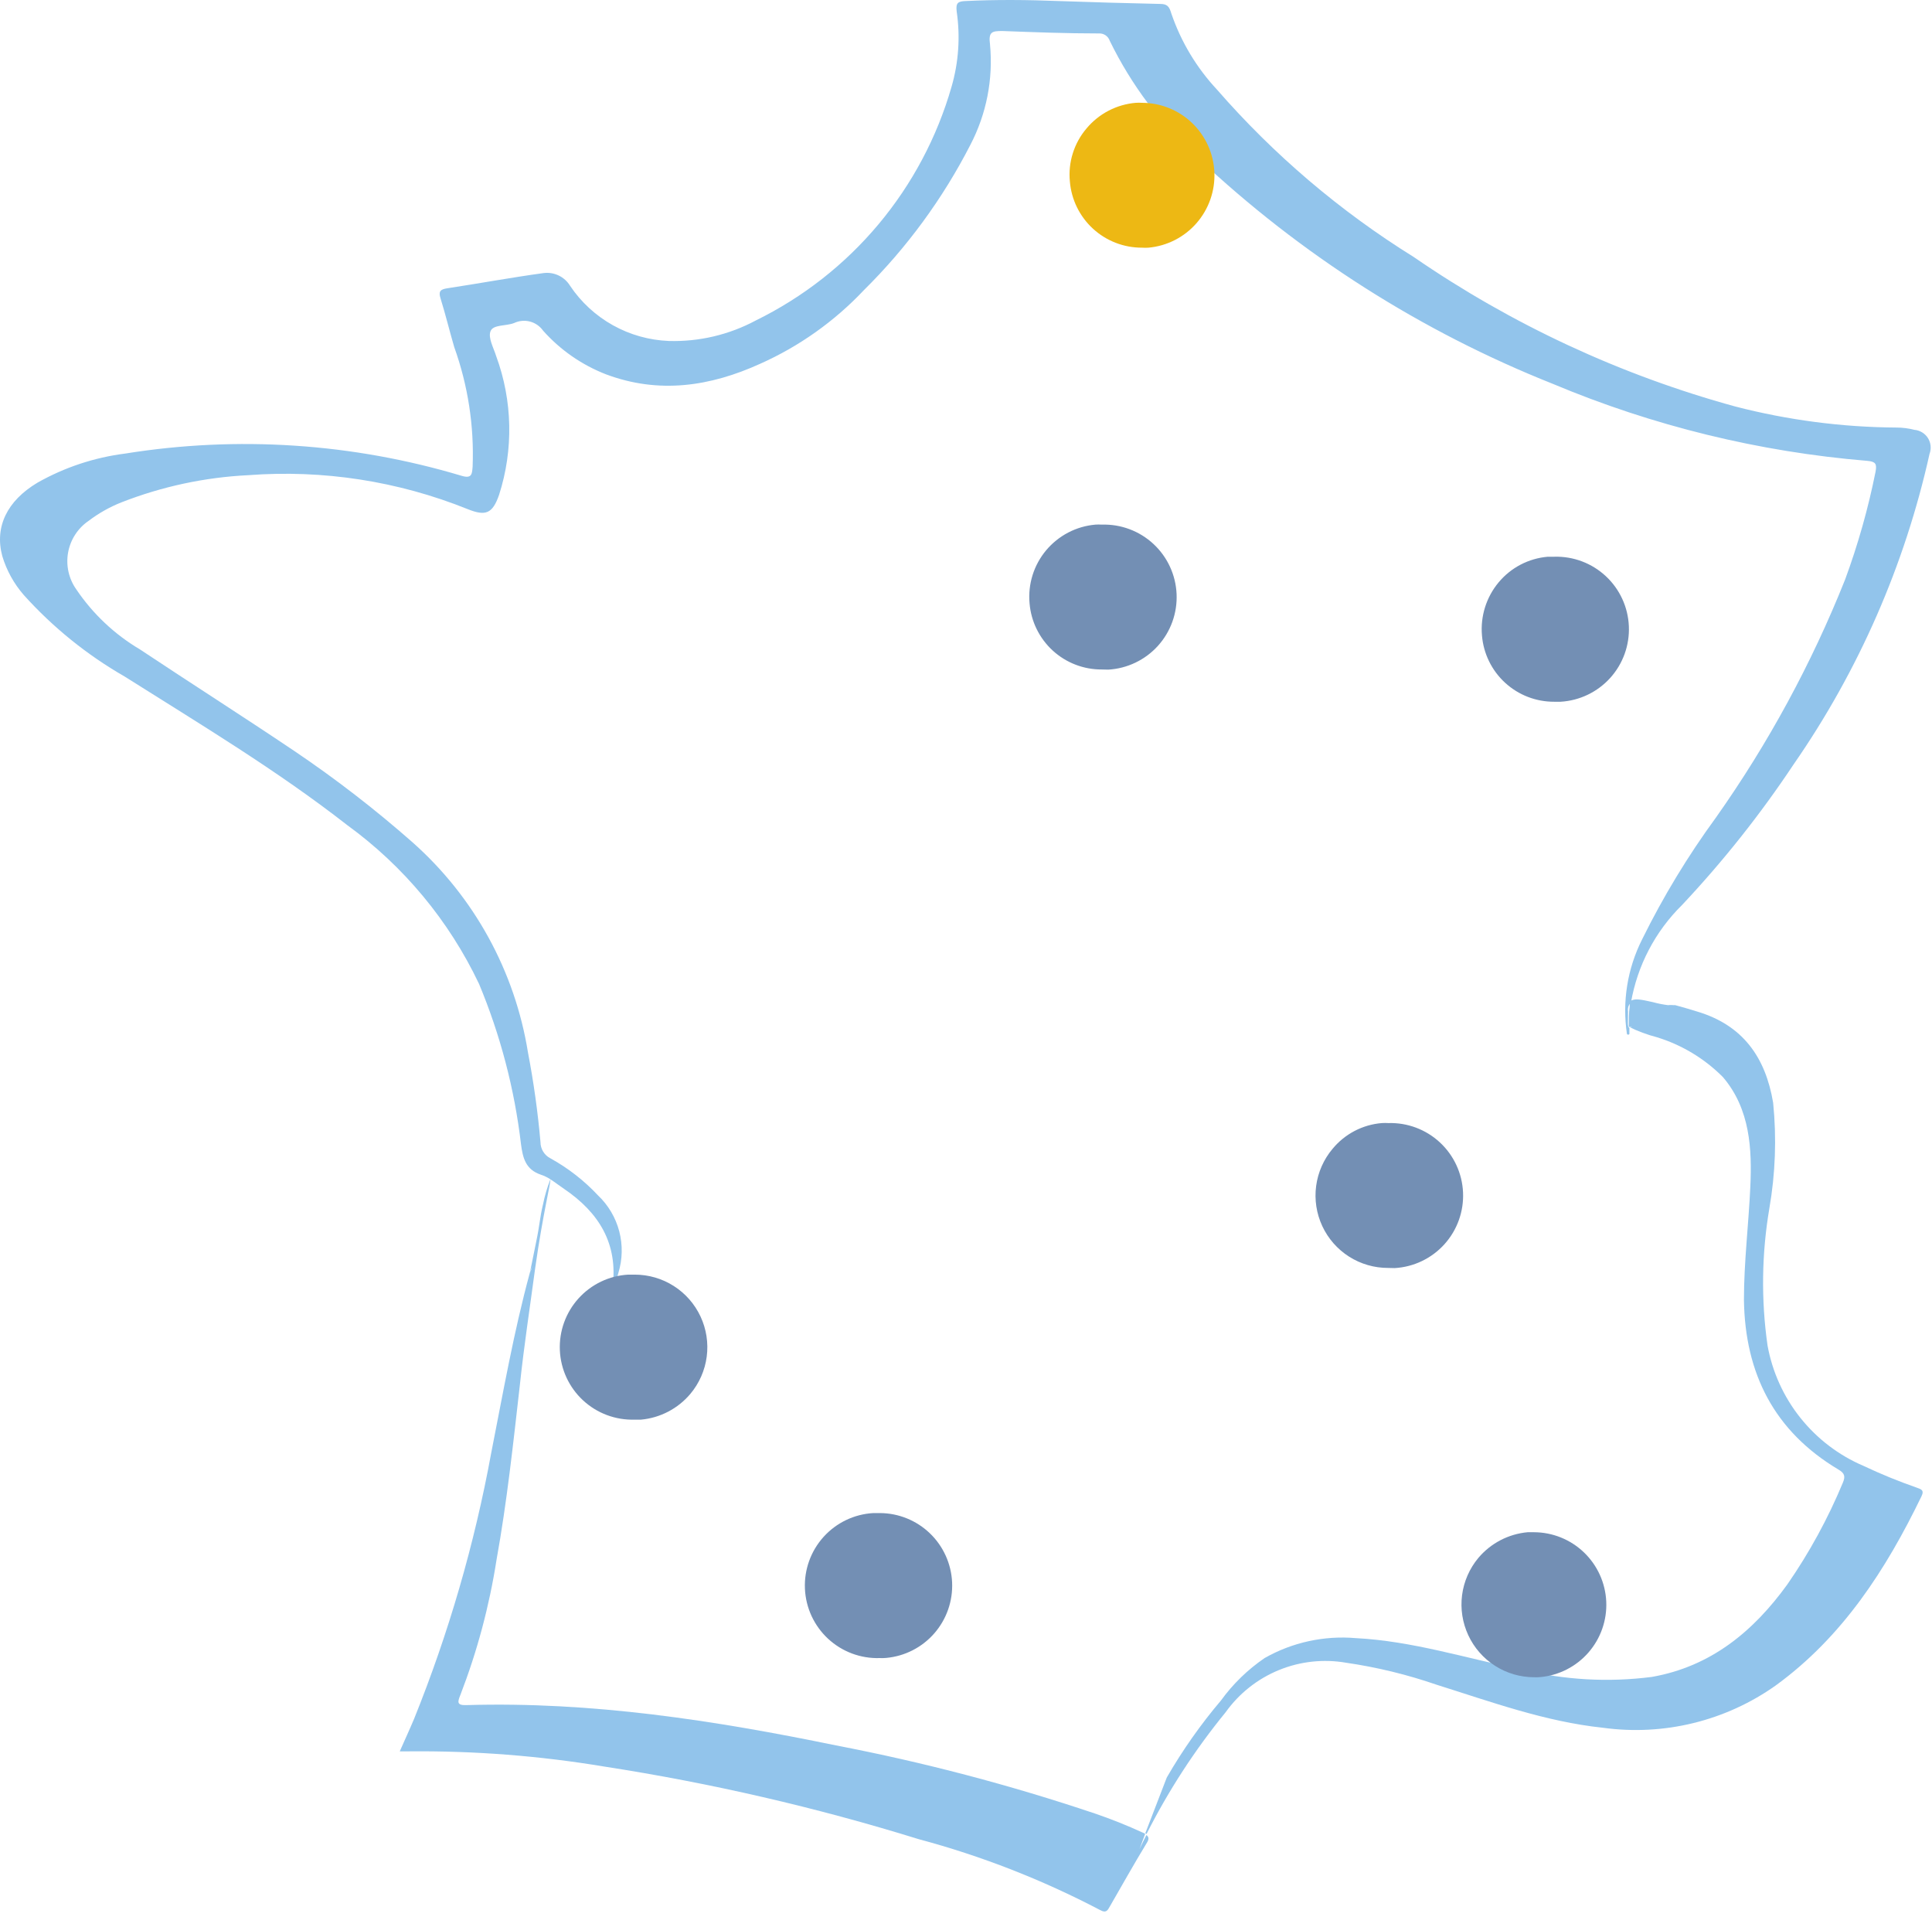 <svg width="127" height="126" viewBox="0 0 127 126" fill="none" xmlns="http://www.w3.org/2000/svg">
<path d="M125.968 97.757C126.258 97.867 126.518 97.907 126.308 98.337C123.978 103.147 121.128 107.567 116.728 110.767C113.432 113.104 109.37 114.098 105.368 113.547C101.578 113.147 98.028 111.847 94.428 110.717C92.504 110.053 90.522 109.571 88.508 109.277C87.012 109.015 85.474 109.181 84.069 109.756C82.664 110.331 81.45 111.292 80.568 112.527C78.549 114.997 76.805 117.679 75.368 120.527L75.288 120.477L76.698 116.817C77.731 115.027 78.922 113.334 80.258 111.757C81.047 110.669 82.018 109.726 83.128 108.967C84.949 107.933 87.041 107.477 89.128 107.657C92.848 107.847 96.388 108.987 100.008 109.717C102.809 110.409 105.715 110.575 108.578 110.207C112.468 109.527 115.268 107.207 117.498 104.117C118.943 102.029 120.163 99.793 121.138 97.447C121.318 97.027 121.258 96.817 120.848 96.577C116.638 94.067 114.708 90.277 114.638 85.427C114.638 82.937 114.948 80.427 115.058 77.987C115.168 75.547 115.058 72.897 113.258 70.787C112.048 69.57 110.558 68.671 108.918 68.167C108.279 68.002 107.659 67.77 107.068 67.477C107.101 67.492 107.136 67.499 107.173 67.499C107.209 67.499 107.245 67.492 107.278 67.477C107.278 67.477 107.088 67.477 107.068 67.477C107.068 67.027 107.068 66.577 107.128 66.137C107.128 66.037 107.128 65.927 107.128 65.827C107.164 65.796 107.205 65.769 107.248 65.747C107.518 65.627 107.848 65.677 108.638 65.857C108.966 65.948 109.3 66.014 109.638 66.057C109.764 66.045 109.891 66.045 110.018 66.057H110.118C110.598 66.187 111.118 66.337 111.558 66.477C114.558 67.367 116.058 69.477 116.558 72.477C116.79 74.791 116.706 77.126 116.308 79.417C115.803 82.393 115.762 85.429 116.188 88.417C116.501 90.156 117.242 91.791 118.343 93.173C119.445 94.556 120.872 95.643 122.498 96.337C123.629 96.871 124.787 97.345 125.968 97.757V97.757Z" fill="#92C4EB"/>
<path d="M40.268 84.588C40.638 81.728 39.368 79.688 37.088 78.138C36.788 77.938 36.498 77.708 36.188 77.508C35.989 77.377 35.774 77.272 35.548 77.198C34.548 76.858 34.368 76.098 34.248 75.198C33.822 71.573 32.894 68.025 31.488 64.658C29.518 60.512 26.54 56.926 22.828 54.228C18.188 50.608 13.148 47.588 8.188 44.458C5.708 43.033 3.47 41.224 1.558 39.098C0.911 38.354 0.43 37.482 0.148 36.538C-0.362 34.628 0.458 32.918 2.468 31.718C4.246 30.713 6.202 30.065 8.228 29.808C15.614 28.623 23.172 29.122 30.338 31.268C31.028 31.478 31.028 31.138 31.068 30.668C31.173 27.994 30.762 25.326 29.858 22.808C29.548 21.748 29.288 20.668 28.958 19.608C28.808 19.138 28.958 19.018 29.388 18.948C31.498 18.628 33.608 18.238 35.718 17.948C36.061 17.901 36.41 17.956 36.723 18.105C37.036 18.254 37.298 18.492 37.478 18.788C38.197 19.858 39.159 20.744 40.285 21.373C41.411 22.002 42.669 22.356 43.958 22.408C45.953 22.467 47.929 22.002 49.688 21.058C52.785 19.539 55.529 17.389 57.744 14.745C59.959 12.101 61.595 9.023 62.548 5.708C63.015 4.101 63.131 2.413 62.888 0.758C62.818 0.178 62.978 0.088 63.478 0.068C65.478 -0.032 67.548 -0.012 69.578 0.068C71.808 0.148 74.018 0.208 76.248 0.258C76.718 0.258 76.858 0.408 76.998 0.888C77.634 2.747 78.656 4.451 79.998 5.888C83.736 10.178 88.094 13.886 92.928 16.888C99.377 21.327 106.526 24.65 114.078 26.718C117.534 27.611 121.088 28.075 124.658 28.098C125.056 28.098 125.452 28.148 125.838 28.248C126.018 28.262 126.193 28.319 126.348 28.413C126.504 28.506 126.635 28.635 126.732 28.788C126.829 28.941 126.889 29.115 126.907 29.296C126.926 29.476 126.902 29.658 126.838 29.828C125.211 37.142 122.178 44.071 117.908 50.228C115.725 53.511 113.269 56.606 110.568 59.478C108.802 61.216 107.627 63.465 107.208 65.908L107.108 66.008C107.021 66.148 106.989 66.315 107.018 66.478C107.018 67.228 106.968 67.478 107.108 67.558C107.108 67.688 107.108 67.818 107.108 67.958C107.098 67.97 107.086 67.98 107.072 67.987C107.059 67.994 107.043 67.998 107.028 67.998C107.012 67.998 106.997 67.994 106.983 67.987C106.969 67.98 106.957 67.97 106.948 67.958C106.627 65.828 106.977 63.651 107.948 61.728C109.331 58.926 110.954 56.25 112.798 53.728C116.233 48.867 119.083 43.617 121.288 38.088C122.137 35.783 122.806 33.416 123.288 31.008C123.388 30.478 123.288 30.338 122.758 30.288C115.641 29.7 108.662 27.992 102.078 25.228C93.428 21.788 85.506 16.747 78.728 10.368C76.328 8.197 74.366 5.586 72.948 2.678C72.898 2.531 72.801 2.405 72.673 2.318C72.545 2.232 72.392 2.189 72.238 2.198C70.118 2.198 68.008 2.118 65.888 2.038C65.208 2.038 64.968 2.088 65.078 2.918C65.295 5.196 64.847 7.489 63.788 9.518C61.976 13.052 59.613 16.276 56.788 19.068C54.857 21.116 52.539 22.762 49.968 23.908C46.688 25.398 43.318 25.908 39.828 24.598C38.243 23.981 36.828 22.998 35.698 21.728C35.49 21.435 35.186 21.224 34.839 21.133C34.491 21.041 34.123 21.075 33.798 21.228C33.268 21.438 32.428 21.318 32.248 21.758C32.068 22.198 32.448 22.858 32.618 23.408C33.695 26.338 33.762 29.545 32.808 32.518C32.378 33.758 31.928 33.938 30.738 33.458C26.169 31.619 21.238 30.856 16.328 31.228C13.473 31.367 10.66 31.969 7.998 33.008C7.222 33.313 6.492 33.724 5.828 34.228C5.475 34.468 5.174 34.776 4.942 35.134C4.71 35.492 4.552 35.893 4.476 36.313C4.401 36.733 4.41 37.163 4.503 37.58C4.596 37.996 4.771 38.39 5.018 38.738C6.103 40.344 7.53 41.69 9.198 42.678C12.568 44.918 15.978 47.088 19.338 49.348C22.054 51.179 24.649 53.183 27.108 55.348C31.165 58.94 33.85 63.827 34.708 69.178C35.081 71.123 35.355 73.085 35.528 75.058C35.528 75.28 35.59 75.497 35.706 75.686C35.823 75.875 35.989 76.028 36.188 76.128C37.348 76.769 38.401 77.589 39.308 78.558C39.984 79.198 40.468 80.016 40.705 80.917C40.941 81.818 40.922 82.767 40.648 83.658C40.548 83.988 40.488 84.318 40.408 84.658C40.348 84.658 40.288 84.728 40.238 84.658C40.188 84.588 40.238 84.628 40.268 84.588Z" fill="#92C4EB"/>
<path d="M35.698 79.138C35.81 78.582 35.971 78.036 36.178 77.508V77.508C36.238 77.598 35.678 79.808 35.178 83.358C34.838 85.898 34.448 88.428 34.178 90.978C33.738 94.838 33.328 98.698 32.638 102.518C32.165 105.547 31.371 108.517 30.268 111.378C30.088 111.828 29.988 112.088 30.678 112.058C38.898 111.818 46.948 113.058 54.958 114.708C60.718 115.815 66.398 117.308 71.958 119.178C73.032 119.543 74.087 119.964 75.118 120.438C75.174 120.458 75.228 120.485 75.278 120.518L74.908 121.518C75.058 121.198 75.208 120.898 75.358 120.598C75.518 120.718 75.558 120.858 75.358 121.158C74.538 122.508 73.758 123.898 72.968 125.268C72.818 125.528 72.728 125.758 72.318 125.528C68.525 123.538 64.524 121.975 60.388 120.868C53.627 118.774 46.722 117.18 39.728 116.098C35.475 115.39 31.169 115.055 26.858 115.098H26.278C26.608 114.348 26.928 113.658 27.218 112.968C29.493 107.331 31.192 101.477 32.288 95.498C33.078 91.498 33.768 87.548 34.828 83.648C34.899 83.508 34.953 83.361 34.988 83.208C34.938 83.358 34.868 83.498 34.828 83.648C34.828 83.648 35.008 82.818 35.228 81.698C35.508 80.368 35.458 80.148 35.698 79.138Z" fill="#92C4EB"/>
<path d="M72.428 43.998C71.234 44.005 70.081 43.56 69.2 42.754C68.32 41.947 67.776 40.838 67.678 39.648C67.621 39.024 67.689 38.395 67.876 37.797C68.063 37.199 68.367 36.644 68.769 36.164C69.171 35.684 69.665 35.288 70.22 34.998C70.776 34.709 71.383 34.532 72.008 34.478C72.147 34.468 72.288 34.468 72.428 34.478C73.682 34.438 74.901 34.895 75.821 35.748C76.741 36.601 77.288 37.782 77.343 39.036C77.398 40.289 76.958 41.514 76.116 42.445C75.275 43.375 74.1 43.937 72.848 44.008L72.428 43.998Z" fill="#738FB4"/>
<path d="M72.428 41.886C73.897 41.886 75.088 40.696 75.088 39.226C75.088 37.757 73.897 36.566 72.428 36.566C70.959 36.566 69.768 37.757 69.768 39.226C69.768 40.696 70.959 41.886 72.428 41.886Z" fill="#738FB4"/>
<path d="M75.078 16.277C73.883 16.284 72.731 15.839 71.85 15.033C70.97 14.227 70.426 13.117 70.328 11.927C70.267 11.304 70.332 10.675 70.52 10.077C70.707 9.479 71.012 8.925 71.418 8.447C71.819 7.965 72.312 7.567 72.868 7.277C73.424 6.987 74.032 6.81 74.658 6.757C74.797 6.748 74.938 6.748 75.078 6.757C76.303 6.761 77.481 7.237 78.365 8.086C79.249 8.935 79.773 10.092 79.827 11.317C79.881 12.542 79.461 13.74 78.655 14.664C77.849 15.588 76.718 16.165 75.498 16.277C75.358 16.287 75.218 16.287 75.078 16.277V16.277Z" fill="#EDB814"/>
<path d="M75.088 14.168C76.557 14.168 77.748 12.977 77.748 11.508C77.748 10.039 76.557 8.848 75.088 8.848C73.619 8.848 72.428 10.039 72.428 11.508C72.428 12.977 73.619 14.168 75.088 14.168Z" fill="#EDB814"/>
<path d="M91.248 83.328C90.339 83.33 89.449 83.073 88.683 82.586C87.916 82.099 87.305 81.403 86.921 80.579C86.537 79.756 86.397 78.84 86.517 77.94C86.637 77.04 87.012 76.192 87.598 75.498C87.996 75.015 88.487 74.617 89.042 74.326C89.597 74.036 90.204 73.86 90.828 73.808C90.971 73.798 91.115 73.798 91.258 73.808C92.512 73.769 93.731 74.225 94.651 75.078C95.571 75.931 96.118 77.112 96.173 78.366C96.229 79.619 95.788 80.844 94.946 81.775C94.105 82.705 92.93 83.267 91.678 83.338L91.248 83.328Z" fill="#738FB4"/>
<path d="M91.248 81.216C92.717 81.216 93.908 80.026 93.908 78.556C93.908 77.087 92.717 75.897 91.248 75.897C89.778 75.897 88.588 77.087 88.588 78.556C88.588 80.026 89.778 81.216 91.248 81.216Z" fill="#738FB4"/>
<path d="M57.828 108.967C56.574 109.007 55.354 108.551 54.434 107.698C53.514 106.845 52.967 105.663 52.912 104.41C52.857 103.156 53.298 101.932 54.139 101.001C54.981 100.07 56.155 99.508 57.408 99.438H57.838C59.063 99.442 60.241 99.918 61.125 100.767C62.009 101.616 62.533 102.773 62.587 103.997C62.641 105.222 62.221 106.42 61.415 107.344C60.609 108.268 59.478 108.845 58.258 108.957C58.115 108.971 57.971 108.974 57.828 108.967V108.967Z" fill="#738FB4"/>
<path d="M57.828 106.857C59.297 106.857 60.488 105.666 60.488 104.197C60.488 102.728 59.297 101.537 57.828 101.537C56.359 101.537 55.168 102.728 55.168 104.197C55.168 105.666 56.359 106.857 57.828 106.857Z" fill="#738FB4"/>
<path d="M41.718 93.298C40.464 93.337 39.244 92.881 38.324 92.028C37.404 91.175 36.857 89.993 36.802 88.74C36.747 87.487 37.188 86.262 38.029 85.331C38.871 84.4 40.045 83.838 41.298 83.768H41.718C42.627 83.766 43.518 84.024 44.285 84.512C45.052 84.999 45.664 85.696 46.049 86.52C46.434 87.344 46.575 88.26 46.456 89.162C46.337 90.063 45.963 90.912 45.378 91.608C44.562 92.575 43.398 93.182 42.138 93.298H41.718Z" fill="#738FB4"/>
<path d="M41.718 91.177C43.187 91.177 44.378 89.987 44.378 88.517C44.378 87.048 43.187 85.857 41.718 85.857C40.249 85.857 39.058 87.048 39.058 88.517C39.058 89.987 40.249 91.177 41.718 91.177Z" fill="#738FB4"/>
<path d="M100.838 110.227C99.93 110.225 99.042 109.964 98.277 109.476C97.512 108.988 96.902 108.292 96.519 107.469C96.135 106.647 95.993 105.732 96.109 104.832C96.226 103.933 96.597 103.084 97.178 102.387C97.993 101.42 99.157 100.812 100.418 100.697H100.838C102.064 100.701 103.241 101.177 104.125 102.026C105.009 102.875 105.533 104.032 105.587 105.257C105.641 106.482 105.221 107.68 104.415 108.604C103.609 109.527 102.478 110.105 101.258 110.217C101.118 110.23 100.978 110.234 100.838 110.227V110.227Z" fill="#738FB4"/>
<path d="M102.168 46.118C100.974 46.124 99.821 45.68 98.94 44.873C98.06 44.067 97.516 42.958 97.418 41.768C97.306 40.506 97.698 39.252 98.508 38.278C98.909 37.795 99.402 37.397 99.958 37.107C100.514 36.817 101.122 36.641 101.748 36.588H102.178C103.429 36.554 104.644 37.013 105.56 37.867C106.476 38.72 107.019 39.9 107.073 41.151C107.127 42.402 106.687 43.624 105.848 44.553C105.008 45.482 103.838 46.044 102.588 46.118H102.168Z" fill="#738FB4"/>
<path d="M102.168 43.998C103.637 43.998 104.828 42.807 104.828 41.338C104.828 39.869 103.637 38.678 102.168 38.678C100.699 38.678 99.508 39.869 99.508 41.338C99.508 42.807 100.699 43.998 102.168 43.998Z" fill="#738FB4"/>
</svg>
